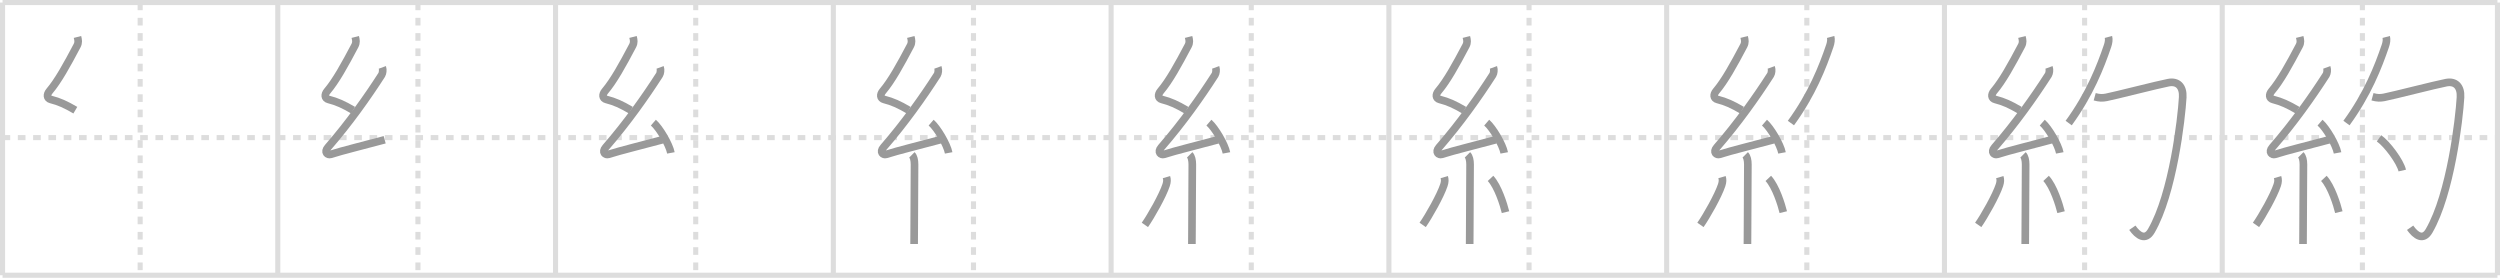 <svg width="981px" height="109px" viewBox="0 0 981 109" xmlns="http://www.w3.org/2000/svg" xmlns:xlink="http://www.w3.org/1999/xlink" xml:space="preserve" version="1.1" baseProfile="full">
<line x1="1" y1="1" x2="980" y2="1" style="stroke:#ddd;stroke-width:2"></line>
<line x1="1" y1="1" x2="1" y2="108" style="stroke:#ddd;stroke-width:2"></line>
<line x1="1" y1="108" x2="980" y2="108" style="stroke:#ddd;stroke-width:2"></line>
<line x1="980" y1="1" x2="980" y2="108" style="stroke:#ddd;stroke-width:2"></line>
<line x1="109" y1="1" x2="109" y2="108" style="stroke:#ddd;stroke-width:2"></line>
<line x1="218" y1="1" x2="218" y2="108" style="stroke:#ddd;stroke-width:2"></line>
<line x1="327" y1="1" x2="327" y2="108" style="stroke:#ddd;stroke-width:2"></line>
<line x1="436" y1="1" x2="436" y2="108" style="stroke:#ddd;stroke-width:2"></line>
<line x1="545" y1="1" x2="545" y2="108" style="stroke:#ddd;stroke-width:2"></line>
<line x1="654" y1="1" x2="654" y2="108" style="stroke:#ddd;stroke-width:2"></line>
<line x1="763" y1="1" x2="763" y2="108" style="stroke:#ddd;stroke-width:2"></line>
<line x1="872" y1="1" x2="872" y2="108" style="stroke:#ddd;stroke-width:2"></line>
<line x1="1" y1="54" x2="980" y2="54" style="stroke:#ddd;stroke-width:2;stroke-dasharray:3 3"></line>
<line x1="55" y1="1" x2="55" y2="108" style="stroke:#ddd;stroke-width:2;stroke-dasharray:3 3"></line>
<line x1="164" y1="1" x2="164" y2="108" style="stroke:#ddd;stroke-width:2;stroke-dasharray:3 3"></line>
<line x1="273" y1="1" x2="273" y2="108" style="stroke:#ddd;stroke-width:2;stroke-dasharray:3 3"></line>
<line x1="382" y1="1" x2="382" y2="108" style="stroke:#ddd;stroke-width:2;stroke-dasharray:3 3"></line>
<line x1="491" y1="1" x2="491" y2="108" style="stroke:#ddd;stroke-width:2;stroke-dasharray:3 3"></line>
<line x1="600" y1="1" x2="600" y2="108" style="stroke:#ddd;stroke-width:2;stroke-dasharray:3 3"></line>
<line x1="709" y1="1" x2="709" y2="108" style="stroke:#ddd;stroke-width:2;stroke-dasharray:3 3"></line>
<line x1="818" y1="1" x2="818" y2="108" style="stroke:#ddd;stroke-width:2;stroke-dasharray:3 3"></line>
<line x1="927" y1="1" x2="927" y2="108" style="stroke:#ddd;stroke-width:2;stroke-dasharray:3 3"></line>
<path d="M30.4,14.5c0.31,1.21,0.5,2.19-0.16,3.44c-3.99,7.56-7.45,13.82-10.82,17.79c-1.17,1.39-1.05,2.89,0.5,3.29c3.37,0.87,5.83,1.98,9.64,4.22" style="fill:none;stroke:#999;stroke-width:3"></path>

<path d="M139.4,14.5c0.31,1.21,0.5,2.19-0.16,3.44c-3.99,7.56-7.45,13.82-10.82,17.79c-1.17,1.39-1.05,2.89,0.5,3.29c3.37,0.87,5.83,1.98,9.64,4.22" style="fill:none;stroke:#999;stroke-width:3"></path>
<path d="M150.03,26.44c0.34,0.93,0.12,2.35-0.25,2.94C144.25,38,137.0,48.25,128.65,57.86c-1.64,1.89-0.07,3.08,1.07,2.72C134.47,59.05,143.0,57,150.95,54.84" style="fill:none;stroke:#999;stroke-width:3"></path>

<path d="M248.4,14.5c0.31,1.21,0.5,2.19-0.16,3.44c-3.99,7.56-7.45,13.82-10.82,17.79c-1.17,1.39-1.05,2.89,0.5,3.29c3.37,0.87,5.83,1.98,9.64,4.22" style="fill:none;stroke:#999;stroke-width:3"></path>
<path d="M259.03,26.44c0.34,0.93,0.12,2.35-0.25,2.94C253.25,38,246.0,48.25,237.65,57.86c-1.64,1.89-0.07,3.08,1.07,2.72C243.47,59.05,252.0,57,259.95,54.84" style="fill:none;stroke:#999;stroke-width:3"></path>
<path d="M256.38,48.12c2.43,2.1,6.27,8.61,6.88,11.88" style="fill:none;stroke:#999;stroke-width:3"></path>

<path d="M357.4,14.5c0.31,1.21,0.5,2.19-0.16,3.44c-3.99,7.56-7.45,13.82-10.82,17.79c-1.17,1.39-1.05,2.89,0.5,3.29c3.37,0.87,5.83,1.98,9.64,4.22" style="fill:none;stroke:#999;stroke-width:3"></path>
<path d="M368.03,26.44c0.34,0.93,0.12,2.35-0.25,2.94C362.25,38,355.0,48.25,346.65,57.86c-1.64,1.89-0.07,3.08,1.07,2.72C352.47,59.05,361.0,57,368.95,54.84" style="fill:none;stroke:#999;stroke-width:3"></path>
<path d="M365.38,48.12c2.43,2.1,6.27,8.61,6.88,11.88" style="fill:none;stroke:#999;stroke-width:3"></path>
<path d="M357.83,60.76c0.71,0.71,1.03,2.12,1.03,3.78c0,6.42-0.09,18.89-0.13,26.09c-0.02,2.5-0.03,4.36-0.03,5.12" style="fill:none;stroke:#999;stroke-width:3"></path>

<path d="M466.4,14.5c0.31,1.21,0.5,2.19-0.16,3.44c-3.99,7.56-7.45,13.82-10.82,17.79c-1.17,1.39-1.05,2.89,0.5,3.29c3.37,0.87,5.83,1.98,9.64,4.22" style="fill:none;stroke:#999;stroke-width:3"></path>
<path d="M477.03,26.44c0.34,0.93,0.12,2.35-0.25,2.94C471.25,38,464.0,48.25,455.65,57.86c-1.64,1.89-0.07,3.08,1.07,2.72C461.47,59.05,470.0,57,477.95,54.84" style="fill:none;stroke:#999;stroke-width:3"></path>
<path d="M474.38,48.12c2.43,2.1,6.27,8.61,6.88,11.88" style="fill:none;stroke:#999;stroke-width:3"></path>
<path d="M466.83,60.76c0.71,0.71,1.03,2.12,1.03,3.78c0,6.42-0.09,18.89-0.13,26.09c-0.02,2.5-0.03,4.36-0.03,5.12" style="fill:none;stroke:#999;stroke-width:3"></path>
<path d="M457.72,69.5c0.29,0.98,0.29,1.82-0.14,3.14c-1.34,4.1-5.93,12.2-8.33,15.61" style="fill:none;stroke:#999;stroke-width:3"></path>

<path d="M575.4,14.5c0.31,1.21,0.5,2.19-0.16,3.44c-3.99,7.56-7.45,13.82-10.82,17.79c-1.17,1.39-1.05,2.89,0.5,3.29c3.37,0.87,5.83,1.98,9.64,4.22" style="fill:none;stroke:#999;stroke-width:3"></path>
<path d="M586.03,26.44c0.34,0.93,0.12,2.35-0.25,2.94C580.25,38,573.0,48.25,564.65,57.86c-1.64,1.89-0.07,3.08,1.07,2.72C570.47,59.05,579.0,57,586.95,54.84" style="fill:none;stroke:#999;stroke-width:3"></path>
<path d="M583.38,48.12c2.43,2.1,6.27,8.61,6.88,11.88" style="fill:none;stroke:#999;stroke-width:3"></path>
<path d="M575.83,60.76c0.71,0.71,1.03,2.12,1.03,3.78c0,6.42-0.09,18.89-0.13,26.09c-0.02,2.5-0.03,4.36-0.03,5.12" style="fill:none;stroke:#999;stroke-width:3"></path>
<path d="M566.72,69.5c0.29,0.98,0.29,1.82-0.14,3.14c-1.34,4.1-5.93,12.2-8.33,15.61" style="fill:none;stroke:#999;stroke-width:3"></path>
<path d="M584.88,70c2.94,3.13,5.19,10.41,5.88,13.25" style="fill:none;stroke:#999;stroke-width:3"></path>

<path d="M684.4,14.5c0.31,1.21,0.5,2.19-0.16,3.44c-3.99,7.56-7.45,13.82-10.82,17.79c-1.17,1.39-1.05,2.89,0.5,3.29c3.37,0.87,5.83,1.98,9.64,4.22" style="fill:none;stroke:#999;stroke-width:3"></path>
<path d="M695.03,26.44c0.34,0.93,0.12,2.35-0.25,2.94C689.25,38,682.0,48.25,673.65,57.86c-1.64,1.89-0.07,3.08,1.07,2.72C679.47,59.05,688.0,57,695.95,54.84" style="fill:none;stroke:#999;stroke-width:3"></path>
<path d="M692.38,48.12c2.43,2.1,6.27,8.61,6.88,11.88" style="fill:none;stroke:#999;stroke-width:3"></path>
<path d="M684.83,60.76c0.71,0.71,1.03,2.12,1.03,3.78c0,6.42-0.09,18.89-0.13,26.09c-0.02,2.5-0.03,4.36-0.03,5.12" style="fill:none;stroke:#999;stroke-width:3"></path>
<path d="M675.72,69.5c0.29,0.98,0.29,1.82-0.14,3.14c-1.34,4.1-5.93,12.2-8.33,15.61" style="fill:none;stroke:#999;stroke-width:3"></path>
<path d="M693.88,70c2.94,3.13,5.19,10.41,5.88,13.25" style="fill:none;stroke:#999;stroke-width:3"></path>
<path d="M718.35,14.5c0.27,1,0.07,2.31-0.34,3.5C715.25,26.12,711.0,37,702.75,48.29" style="fill:none;stroke:#999;stroke-width:3"></path>

<path d="M793.4,14.5c0.31,1.21,0.5,2.19-0.16,3.44c-3.99,7.56-7.45,13.82-10.82,17.79c-1.17,1.39-1.05,2.89,0.5,3.29c3.37,0.87,5.83,1.98,9.64,4.22" style="fill:none;stroke:#999;stroke-width:3"></path>
<path d="M804.03,26.44c0.34,0.93,0.12,2.35-0.25,2.94C798.25,38,791.0,48.25,782.65,57.86c-1.64,1.89-0.07,3.08,1.07,2.72C788.47,59.05,797.0,57,804.95,54.84" style="fill:none;stroke:#999;stroke-width:3"></path>
<path d="M801.38,48.12c2.43,2.1,6.27,8.61,6.88,11.88" style="fill:none;stroke:#999;stroke-width:3"></path>
<path d="M793.83,60.76c0.71,0.71,1.03,2.12,1.03,3.78c0,6.42-0.09,18.89-0.13,26.09c-0.02,2.5-0.03,4.36-0.03,5.12" style="fill:none;stroke:#999;stroke-width:3"></path>
<path d="M784.72,69.5c0.29,0.98,0.29,1.82-0.14,3.14c-1.34,4.1-5.93,12.2-8.33,15.61" style="fill:none;stroke:#999;stroke-width:3"></path>
<path d="M802.88,70c2.94,3.13,5.19,10.41,5.88,13.25" style="fill:none;stroke:#999;stroke-width:3"></path>
<path d="M827.35,14.5c0.27,1,0.07,2.31-0.34,3.5C824.25,26.12,820.0,37,811.75,48.29" style="fill:none;stroke:#999;stroke-width:3"></path>
<path d="M821.96,37.97c1.91,0.53,3.08,0.51,4.56,0.23c3.1-0.58,20.46-5.03,24.38-5.77c3.59-0.68,5.84,1.44,5.6,5.75c-0.48,8.43-3.88,37.82-12.32,52.4c-2.34,4.05-5.34,1.81-7.45-1.21" style="fill:none;stroke:#999;stroke-width:3"></path>

<path d="M902.4,14.5c0.31,1.21,0.5,2.19-0.16,3.44c-3.99,7.56-7.45,13.82-10.82,17.79c-1.17,1.39-1.05,2.89,0.5,3.29c3.37,0.87,5.83,1.98,9.64,4.22" style="fill:none;stroke:#999;stroke-width:3"></path>
<path d="M913.03,26.44c0.34,0.93,0.12,2.35-0.25,2.94C907.25,38,900.0,48.25,891.65,57.86c-1.64,1.89-0.07,3.08,1.07,2.72C897.47,59.05,906.0,57,913.95,54.84" style="fill:none;stroke:#999;stroke-width:3"></path>
<path d="M910.38,48.12c2.43,2.1,6.27,8.61,6.88,11.88" style="fill:none;stroke:#999;stroke-width:3"></path>
<path d="M902.83,60.76c0.71,0.71,1.03,2.12,1.03,3.78c0,6.42-0.09,18.89-0.13,26.09c-0.02,2.5-0.03,4.36-0.03,5.12" style="fill:none;stroke:#999;stroke-width:3"></path>
<path d="M893.72,69.5c0.29,0.98,0.29,1.82-0.14,3.14c-1.34,4.1-5.93,12.2-8.33,15.61" style="fill:none;stroke:#999;stroke-width:3"></path>
<path d="M911.88,70c2.94,3.13,5.19,10.41,5.88,13.25" style="fill:none;stroke:#999;stroke-width:3"></path>
<path d="M936.35,14.5c0.27,1,0.07,2.31-0.34,3.5C933.25,26.12,929.0,37,920.75,48.29" style="fill:none;stroke:#999;stroke-width:3"></path>
<path d="M930.96,37.97c1.91,0.53,3.08,0.51,4.56,0.23c3.1-0.58,20.46-5.03,24.38-5.77c3.59-0.68,5.84,1.44,5.6,5.75c-0.48,8.43-3.88,37.82-12.32,52.4c-2.34,4.05-5.34,1.81-7.45-1.21" style="fill:none;stroke:#999;stroke-width:3"></path>
<path d="M933.52,54.28c3.22,2.23,8.33,9.17,9.13,12.64" style="fill:none;stroke:#999;stroke-width:3"></path>

</svg>